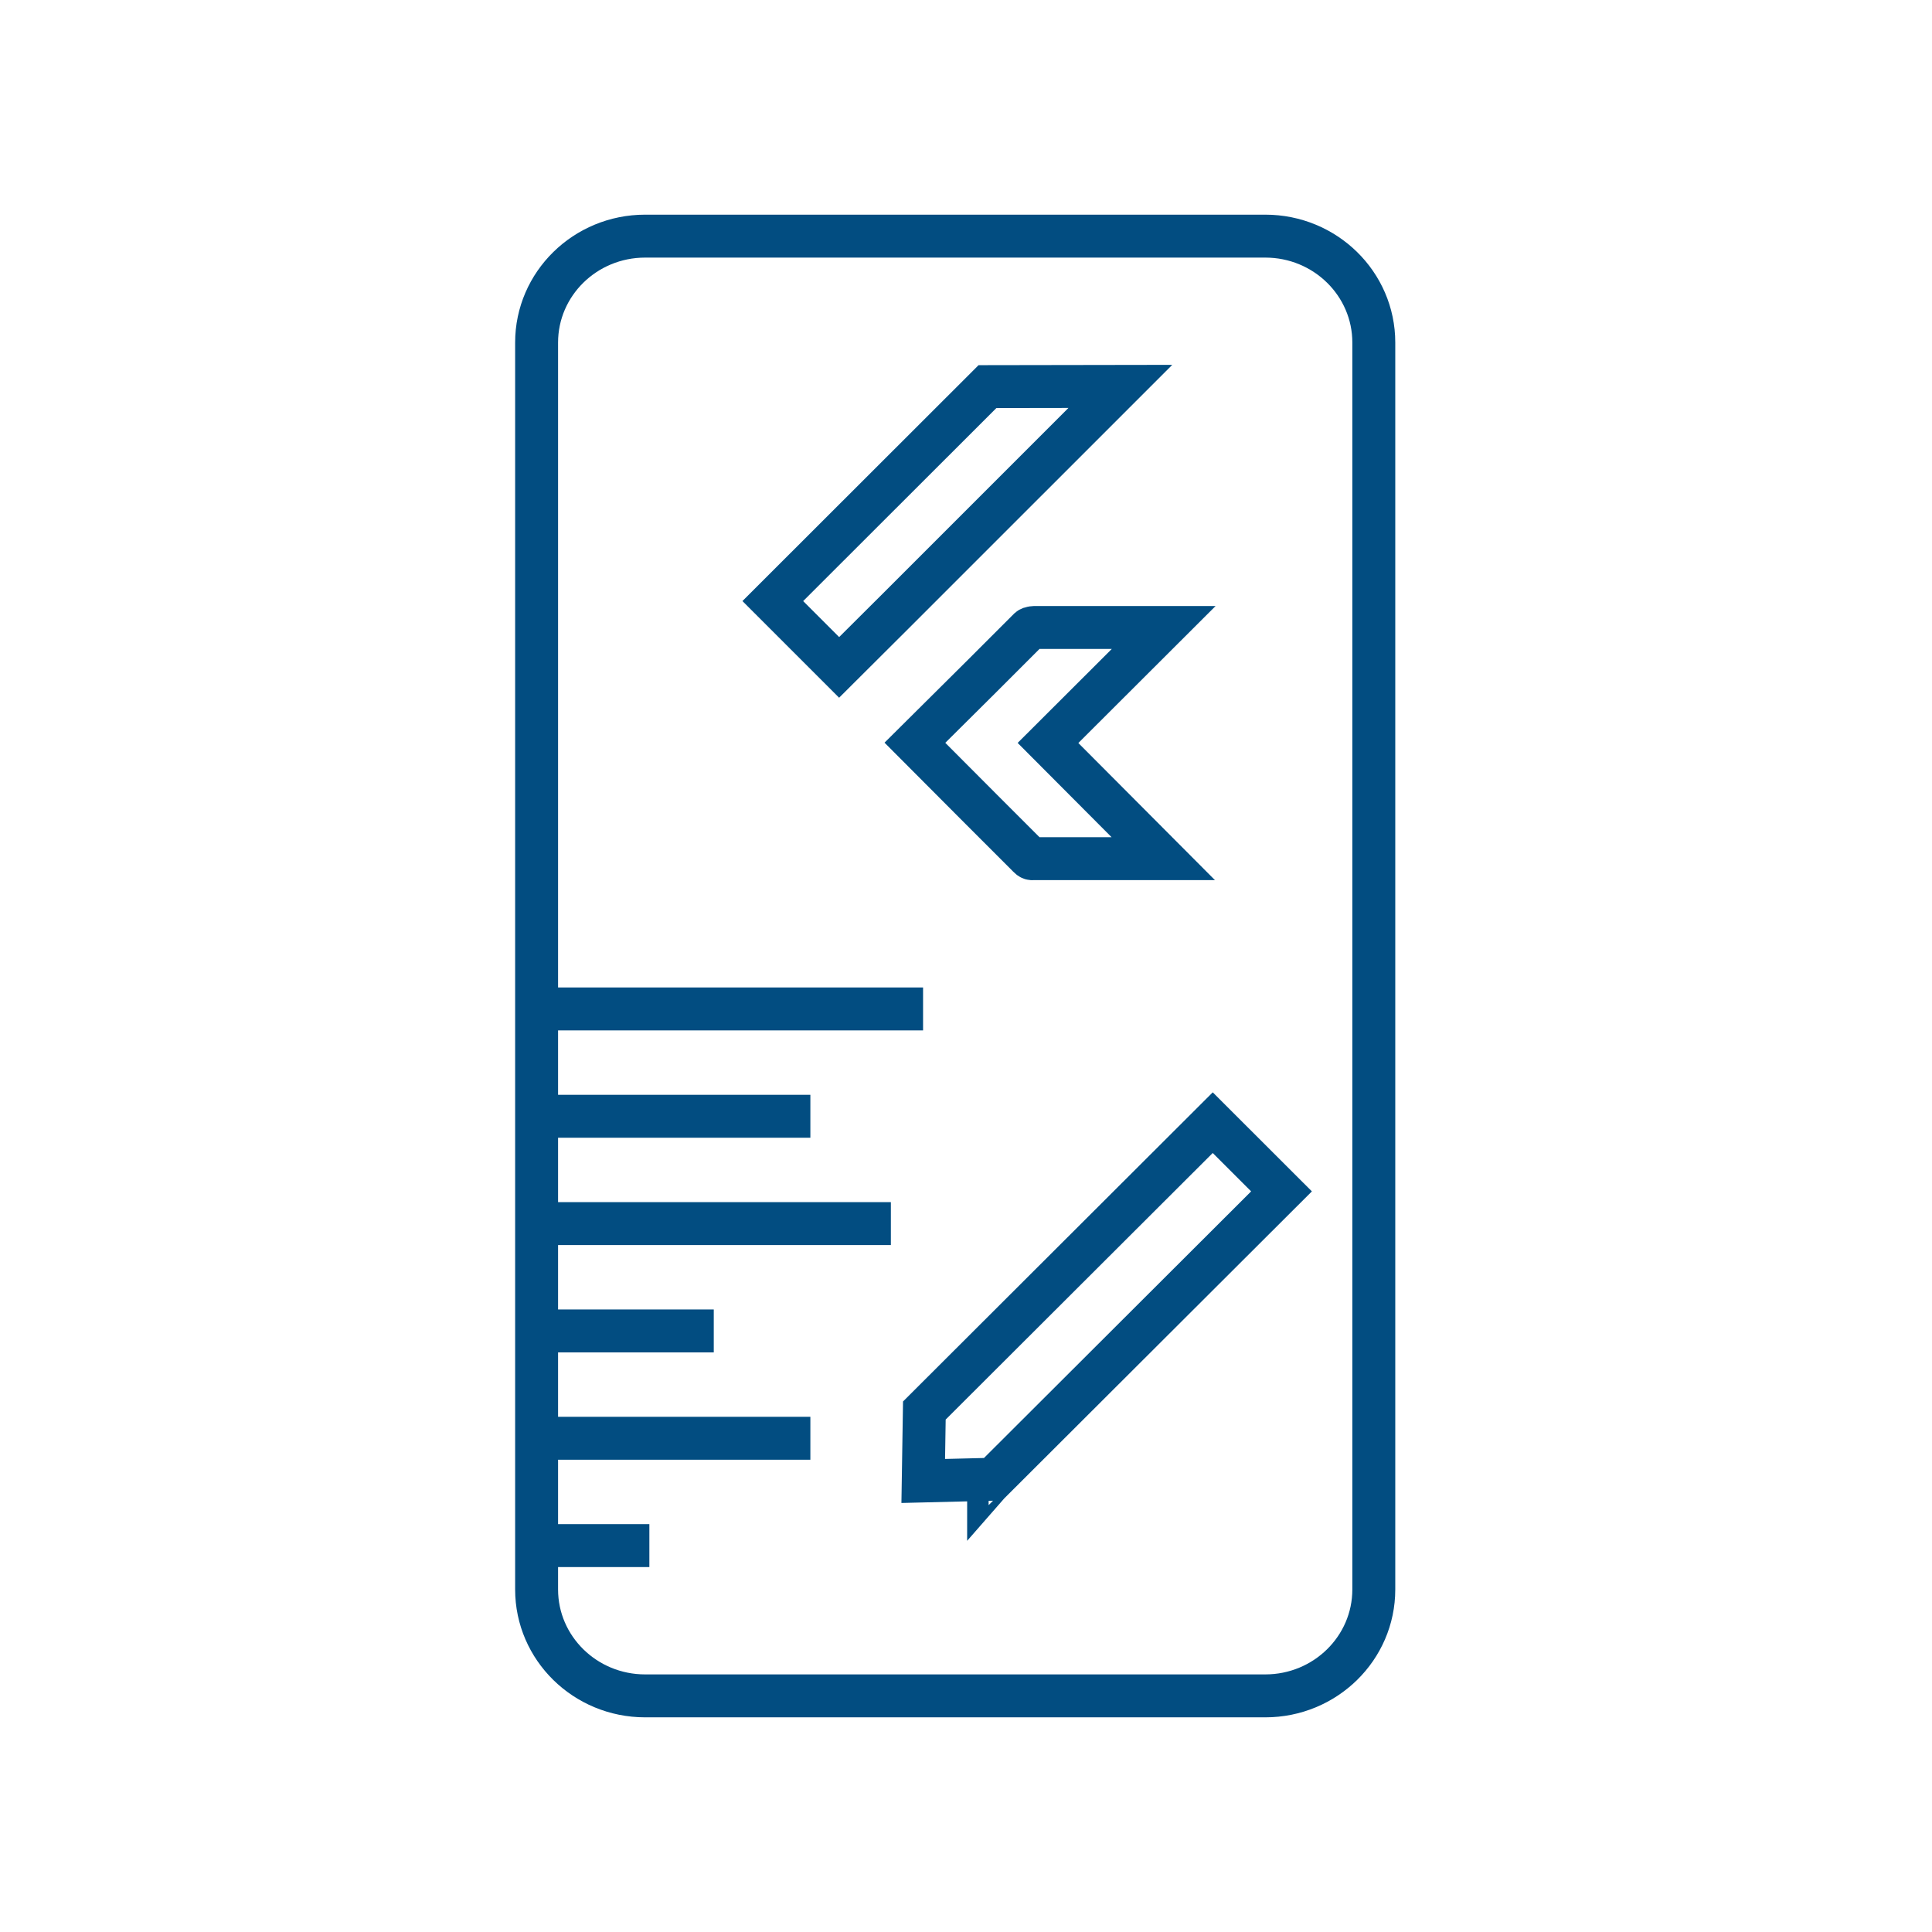 <svg width="90" height="90" viewBox="0 0 90 90" fill="none" xmlns="http://www.w3.org/2000/svg">
<path d="M46.261 68.909L43.008 68.989L43.06 65.707L56.494 52.298L59.698 55.499L46.261 68.909ZM46.053 69.116C46.053 69.116 46.053 69.115 46.054 69.115L46.053 69.116Z" stroke="#024D81" stroke-width="2"/>
<line x1="25" y1="47" x2="43" y2="47" stroke="#024D81" stroke-width="2"/>
<line x1="25" y1="52" x2="37.75" y2="52" stroke="#024D81" stroke-width="2"/>
<line x1="25" y1="67" x2="37.75" y2="67" stroke="#024D81" stroke-width="2"/>
<line x1="25" y1="62" x2="33.25" y2="62" stroke="#024D81" stroke-width="2"/>
<line x1="25" y1="72" x2="30.25" y2="72" stroke="#024D81" stroke-width="2"/>
<line x1="25" y1="57" x2="41.5" y2="57" stroke="#024D81" stroke-width="2"/>
<path d="M58.942 11H30.053C27.261 11 24.997 13.22 24.997 15.958V74.042C24.997 76.78 27.261 79 30.053 79H58.942C61.734 79 63.997 76.78 63.997 74.042V15.958C63.997 13.22 61.734 11 58.942 11Z" stroke="#024D81" stroke-width="2" stroke-linecap="round" stroke-linejoin="round"/>
<path d="M46 18.01L36 28L39.09 31.09L41.8 28.39L52.19 18L46 18.01ZM48.82 34.61L54.21 29.23H48.28C48.17 29.23 48.02 29.23 47.94 29.3L45.71 31.53L42.62 34.6L45.71 37.7L47.86 39.85C47.93 39.92 48 40.02 48.12 40H54.19L48.82 34.61Z" stroke="#024D81" stroke-width="2"/>
</svg>
